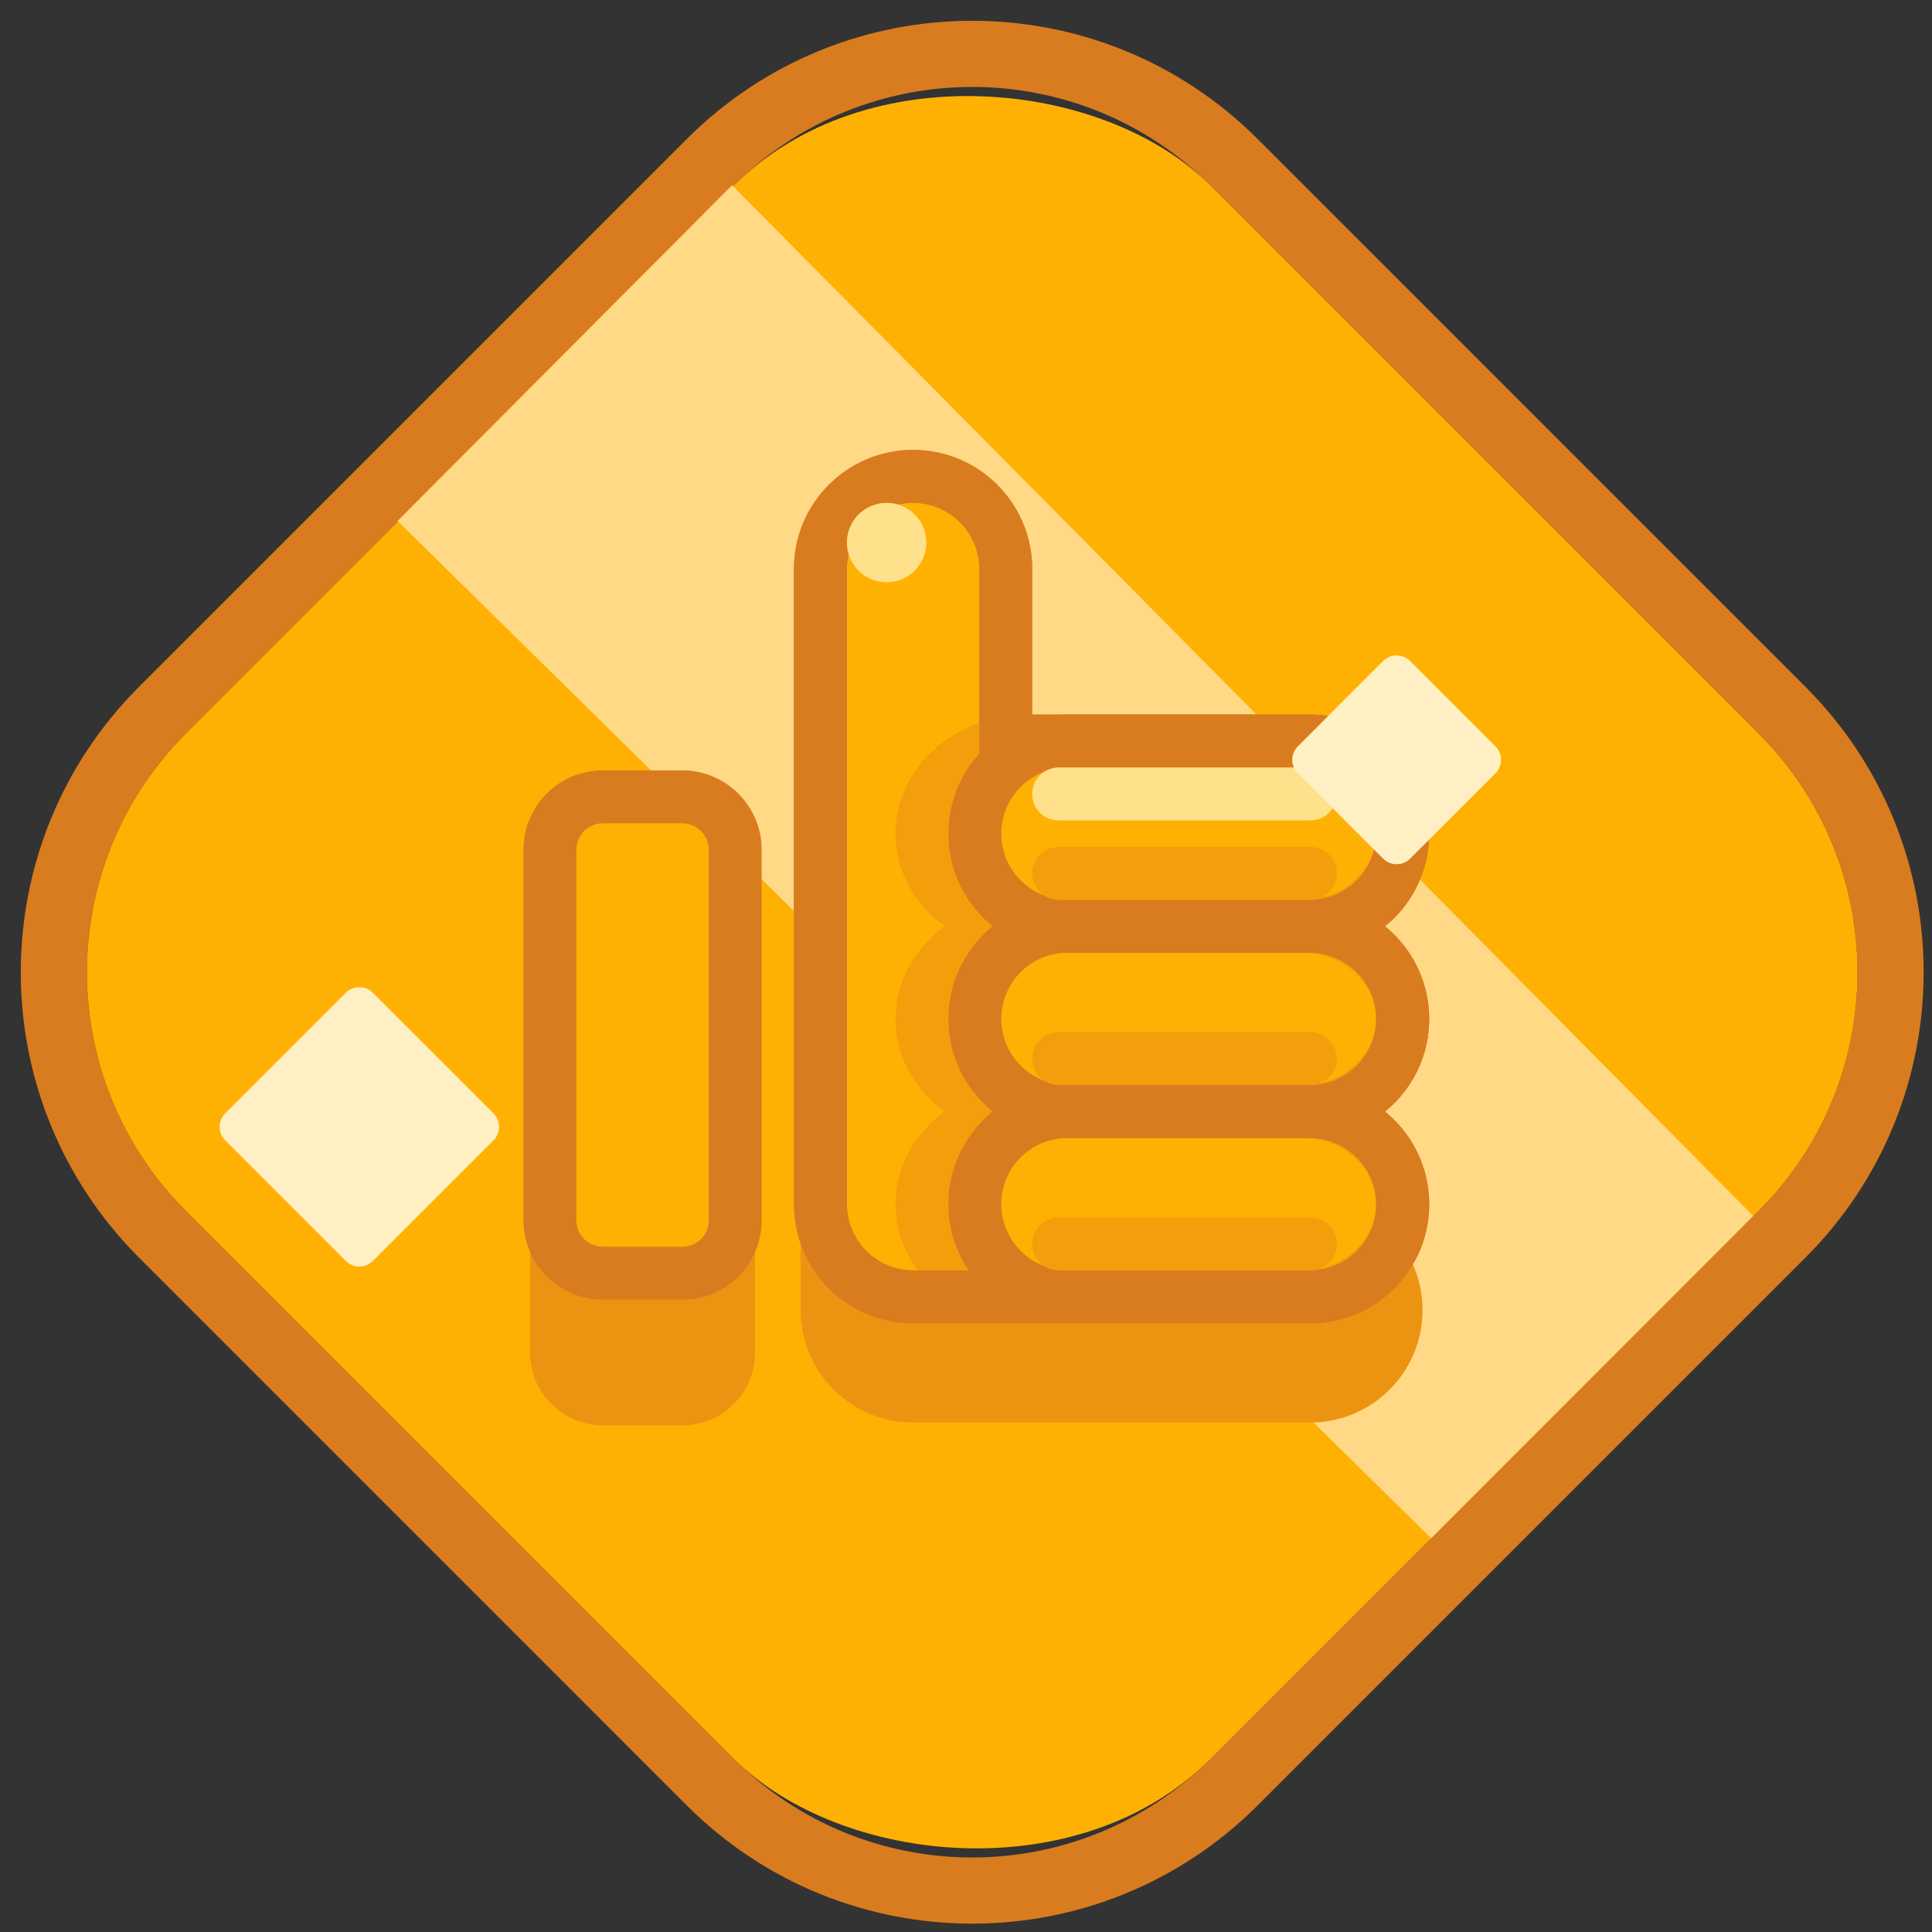 <?xml version="1.0" encoding="UTF-8"?><svg width="73px" height="73px" viewBox="0 0 73 73" version="1.1" xmlns="http://www.w3.org/2000/svg" xmlns:xlink="http://www.w3.org/1999/xlink"><rect x="0" y="0" width="73" height="73" fill="#333333" stroke="none"/><title>achievmement_social_3</title><desc>Created with Sketch.</desc><defs/><g id="Page-1" stroke="none" stroke-width="1" fill="none" fill-rule="evenodd"><g id="gold" transform="translate(-118, -447)"><g id="achievmement_social_3" transform="translate(116, 445)"><g id="bg"><path d="M9.02,47.751 L29.718,68.449 C34.699,73.43 42.771,73.429 47.751,68.449 L68.449,47.751 C73.43,42.77 73.429,34.698 68.449,29.718 L47.751,9.02 C42.77,4.039 34.698,4.041 29.718,9.02 L9.02,29.718 C4.039,34.699 4.041,42.771 9.02,47.751 Z M7.253,49.519 C1.296,43.562 1.296,33.907 7.253,27.95 L27.95,7.253 C33.907,1.296 43.562,1.296 49.519,7.253 L70.217,27.95 C76.173,33.907 76.174,43.562 70.217,49.519 L49.519,70.217 C43.562,76.173 33.907,76.174 27.95,70.217 L7.253,49.519 Z" id="Mask" fill="#D97C1F" fill-rule="nonzero"/><rect id="Mask-Copy" fill="#FFB103" transform="translate(38.735, 38.735) rotate(-45) translate(-38.735, -38.735)" x="11.348" y="11.348" width="54.774" height="54.774" rx="12.75"/><polygon id="Rectangle-12" fill="#FFD986" transform="translate(42.715, 34.715) rotate(-45) translate(-42.715, -34.715)" points="51.668 7.301 51.412 62.121 34.197 62.13 33.763 7.332"/></g><g id="thumb" transform="translate(21, 19)"><path d="M33.066,24.918 L33.312,25.491 C33.903,26.869 33.651,28.144 32.81,28.932 C33.977,29.69 34.75,31.006 34.75,32.5 C34.75,34.848 32.849,36.75 30.502,36.75 L15.498,36.75 C13.153,36.75 11.25,34.844 11.25,32.5 L11.25,8.492 C11.25,6.15 13.156,4.25 15.5,4.25 C17.846,4.25 19.75,6.151 19.75,8.492 L19.75,14.25 L27.493,14.25 C29.842,14.25 31.75,16.155 31.75,18.5 C31.75,19.866 31.098,21.108 30.058,21.893 C31.392,22.555 32.529,23.663 33.066,24.918 Z" id="Combined-Shape" fill="#ED9312" fill-rule="nonzero"/><path d="M19,11 L30.502,11 C32.434,11 34,12.571 34,14.5 C34,16.264 32.697,17.723 31,17.965 L31,18.035 C32.696,18.278 34,19.74 34,21.5 C34,23.264 32.697,24.723 31,24.965 L31,25.035 C32.696,25.278 34,26.74 34,28.5 C34,30.433 32.435,32 30.502,32 L15.498,32 C13.566,32 12,30.429 12,28.5 L12,15.254 L12,4.492 C12,2.563 13.571,1 15.5,1 C17.433,1 19,2.566 19,4.492 L19,11 Z" id="Combined-Shape" stroke="#D97C1F" stroke-width="2" fill="#FFB103"/><path d="M17.055,14.5 C17.055,15.878 18.302,17 19.838,17 L30.205,17 C31.747,17 32.989,15.882 32.989,14.5 C32.989,13.122 31.741,12 30.205,12 L19.838,12 C18.297,12 17.055,13.118 17.055,14.5 Z M14.834,14.5 C14.834,12.013 17.071,10 19.838,10 L30.205,10 C32.967,10 34.848,12.017 34.848,14.5 C34.848,16.987 32.972,19 30.205,19 L19.838,19 C17.077,19 14.834,16.983 14.834,14.5 Z" id="Rectangle-11" fill="#F49E0C" fill-rule="nonzero"/><path d="M17.055,21.5 C17.055,22.878 18.302,24 19.838,24 L30.205,24 C31.747,24 32.989,22.882 32.989,21.5 C32.989,20.122 31.741,19 30.205,19 L19.838,19 C18.297,19 17.055,20.118 17.055,21.5 Z M14.834,21.5 C14.834,19.013 17.071,17 19.838,17 L30.205,17 C32.967,17 34.848,19.017 34.848,21.5 C34.848,23.987 32.972,26 30.205,26 L19.838,26 C17.077,26 14.834,23.983 14.834,21.5 Z" id="Rectangle-11-Copy" fill="#F49E0C" fill-rule="nonzero"/><path d="M17.055,28.5 C17.055,29.878 18.302,31 19.838,31 L30.205,31 C31.747,31 32.989,29.882 32.989,28.5 C32.989,27.122 31.741,26 30.205,26 L19.838,26 C18.297,26 17.055,27.118 17.055,28.5 Z M14.834,28.5 C14.834,26.013 17.071,24 19.838,24 L30.205,24 C32.967,24 34.848,26.017 34.848,28.5 C34.848,30.987 32.972,33 30.205,33 L19.838,33 C17.077,33 14.834,30.983 14.834,28.5 Z" id="Rectangle-11-Copy-2" fill="#F49E0C" fill-rule="nonzero"/><path d="M18.834,14.5 C18.834,15.878 19.958,17 21.342,17 L30.492,17 C31.881,17 33,15.882 33,14.5 C33,13.122 31.876,12 30.492,12 L21.342,12 C19.953,12 18.834,13.118 18.834,14.5 Z M16.834,14.5 C16.834,12.013 18.849,10 21.342,10 L30.492,10 C32.98,10 35,12.017 35,14.5 C35,16.987 32.985,19 30.492,19 L21.342,19 C18.854,19 16.834,16.983 16.834,14.5 Z" id="Rectangle-11-Copy-5" fill="#D97C1F" fill-rule="nonzero"/><path d="M18.834,21.5 C18.834,22.878 19.958,24 21.342,24 L30.492,24 C31.881,24 33,22.882 33,21.5 C33,20.122 31.876,19 30.492,19 L21.342,19 C19.953,19 18.834,20.118 18.834,21.5 Z M16.834,21.5 C16.834,19.013 18.849,17 21.342,17 L30.492,17 C32.98,17 35,19.017 35,21.5 C35,23.987 32.985,26 30.492,26 L21.342,26 C18.854,26 16.834,23.983 16.834,21.5 Z" id="Rectangle-11-Copy-4" fill="#D97C1F" fill-rule="nonzero"/><path d="M18.834,28.5 C18.834,29.878 19.958,31 21.342,31 L30.492,31 C31.881,31 33,29.882 33,28.5 C33,27.122 31.876,26 30.492,26 L21.342,26 C19.953,26 18.834,27.118 18.834,28.5 Z M16.834,28.5 C16.834,26.013 18.849,24 21.342,24 L30.492,24 C32.98,24 35,26.017 35,28.5 C35,30.987 32.985,33 30.492,33 L21.342,33 C18.854,33 16.834,30.983 16.834,28.5 Z" id="Rectangle-11-Copy-3" fill="#D97C1F" fill-rule="nonzero"/><path d="M18,12 L18,4.492 C18,3.118 16.88,2 15.5,2 C14.121,2 13,3.118 13,4.492 L13,28.5 C13,29.878 14.12,31 15.498,31 L30.502,31 C31.882,31 33,29.881 33,28.5 C33,27.254 32.079,26.2 30.858,26.025 L30,25.903 L30,24.097 L30.859,23.975 C32.081,23.801 33,22.749 33,21.5 C33,20.254 32.079,19.2 30.858,19.025 L30,18.903 L30,17.097 L30.859,16.975 C32.081,16.801 33,15.749 33,14.5 C33,13.122 31.88,12 30.502,12 L18,12 Z M35,28.5 C35,30.986 32.987,33 30.502,33 L15.498,33 C13.015,33 11,30.982 11,28.5 L11,4.492 C11,2.012 13.018,0 15.5,0 C17.984,0 20,2.012 20,4.492 L20,10 L30.502,10 C32.985,10 35,12.018 35,14.5 C35,15.905 34.353,17.172 33.329,18.001 C32.716,18.498 31.967,18.837 31.141,18.955 L31,17.965 L32,17.965 L31,18.035 L31.142,17.045 C31.967,17.163 32.716,17.504 33.329,18.001 C34.353,18.83 35,20.097 35,21.5 C35,22.905 34.353,24.172 33.329,25.001 C32.716,25.498 31.967,25.837 31.141,25.955 L31,24.965 L32,24.965 L31,25.035 L31.142,24.045 C31.967,24.163 32.716,24.504 33.329,25.001 C34.353,25.83 35,27.097 35,28.5 Z" id="Combined-Shape-Copy-7" fill="#D97C1F" fill-rule="nonzero"/><path d="M1.029,20.104 C1.029,18.583 2.256,17.358 3.785,17.358 L6.773,17.358 C8.295,17.358 9.529,18.586 9.529,20.104 L9.529,34.113 C9.529,35.634 8.303,36.858 6.773,36.858 L3.785,36.858 C2.264,36.858 1.029,35.631 1.029,34.113 L1.029,20.104 Z" id="Combined-Shape" fill="#ED9312"/><rect id="Rectangle-35-Copy" fill="#FFB103" x="1.779" y="13.108" width="7" height="18" rx="2"/><path d="M2.779,15.104 L2.779,29.113 C2.779,29.662 3.228,30.108 3.785,30.108 L6.773,30.108 C7.337,30.108 7.779,29.667 7.779,29.113 L7.779,15.104 C7.779,14.555 7.33,14.108 6.773,14.108 L3.785,14.108 C3.222,14.108 2.779,14.55 2.779,15.104 Z M0.779,15.104 C0.779,13.445 2.118,12.108 3.785,12.108 L6.773,12.108 C8.432,12.108 9.779,13.448 9.779,15.104 L9.779,29.113 C9.779,30.772 8.441,32.108 6.773,32.108 L3.785,32.108 C2.126,32.108 0.779,30.769 0.779,29.113 L0.779,15.104 Z" id="Rectangle-35-Copy-2" fill="#D97C1F" fill-rule="nonzero"/><path d="M21,14 L30.513,14 C31.065,14 31.513,13.552 31.513,13 C31.513,12.448 31.065,12 30.513,12 L21,12 C20.448,12 20,12.448 20,13 C20,13.552 20.448,14 21,14 Z" id="Line" fill="#FFE18B" fill-rule="nonzero"/><path d="M21,24 L30.513,24 C31.065,24 31.513,23.552 31.513,23 C31.513,22.448 31.065,22 30.513,22 L21,22 C20.448,22 20,22.448 20,23 C20,23.552 20.448,24 21,24 Z" id="Line-Copy" fill="#F49E0C" fill-rule="nonzero"/><path d="M21,17 L30.513,17 C31.065,17 31.513,16.552 31.513,16 C31.513,15.448 31.065,15 30.513,15 L21,15 C20.448,15 20,15.448 20,16 C20,16.552 20.448,17 21,17 Z" id="Line-Copy-4" fill="#F49E0C" fill-rule="nonzero"/><path d="M21,31 L30.513,31 C31.065,31 31.513,30.552 31.513,30 C31.513,29.448 31.065,29 30.513,29 L21,29 C20.448,29 20,29.448 20,30 C20,30.552 20.448,31 21,31 Z" id="Line-Copy-3" fill="#F49E0C" fill-rule="nonzero"/><circle id="Oval-24" fill="#FFE18B" cx="14.5" cy="3.5" r="1.5"/></g><g id="sparkle" transform="translate(10, 26)" fill="#FFF0C4"><path d="M2.354,14.634 L8.802,14.634 L8.802,14.634 C9.2,14.634 9.522,14.956 9.522,15.354 L9.522,21.802 L9.522,21.802 C9.522,22.2 9.2,22.522 8.802,22.522 L2.354,22.522 L2.354,22.522 C1.956,22.522 1.634,22.2 1.634,21.802 L1.634,15.354 L1.634,15.354 C1.634,14.956 1.956,14.634 2.354,14.634 Z" id="Rectangle-2-Copy-11" transform="translate(5.578, 18.578) rotate(-315) translate(-5.578, -18.578)"/><path d="M42.491,1.71 L47.051,1.71 L47.051,1.71 C47.449,1.71 47.771,2.033 47.771,2.43 L47.771,6.99 L47.771,6.99 C47.771,7.388 47.449,7.71 47.051,7.71 L42.491,7.71 L42.491,7.71 C42.093,7.71 41.771,7.388 41.771,6.99 L41.771,2.43 L41.771,2.43 C41.771,2.033 42.093,1.71 42.491,1.71 Z" id="Rectangle-2-Copy-12" transform="translate(44.771, 4.71) rotate(-315) translate(-44.771, -4.71)"/></g></g></g></g></svg>